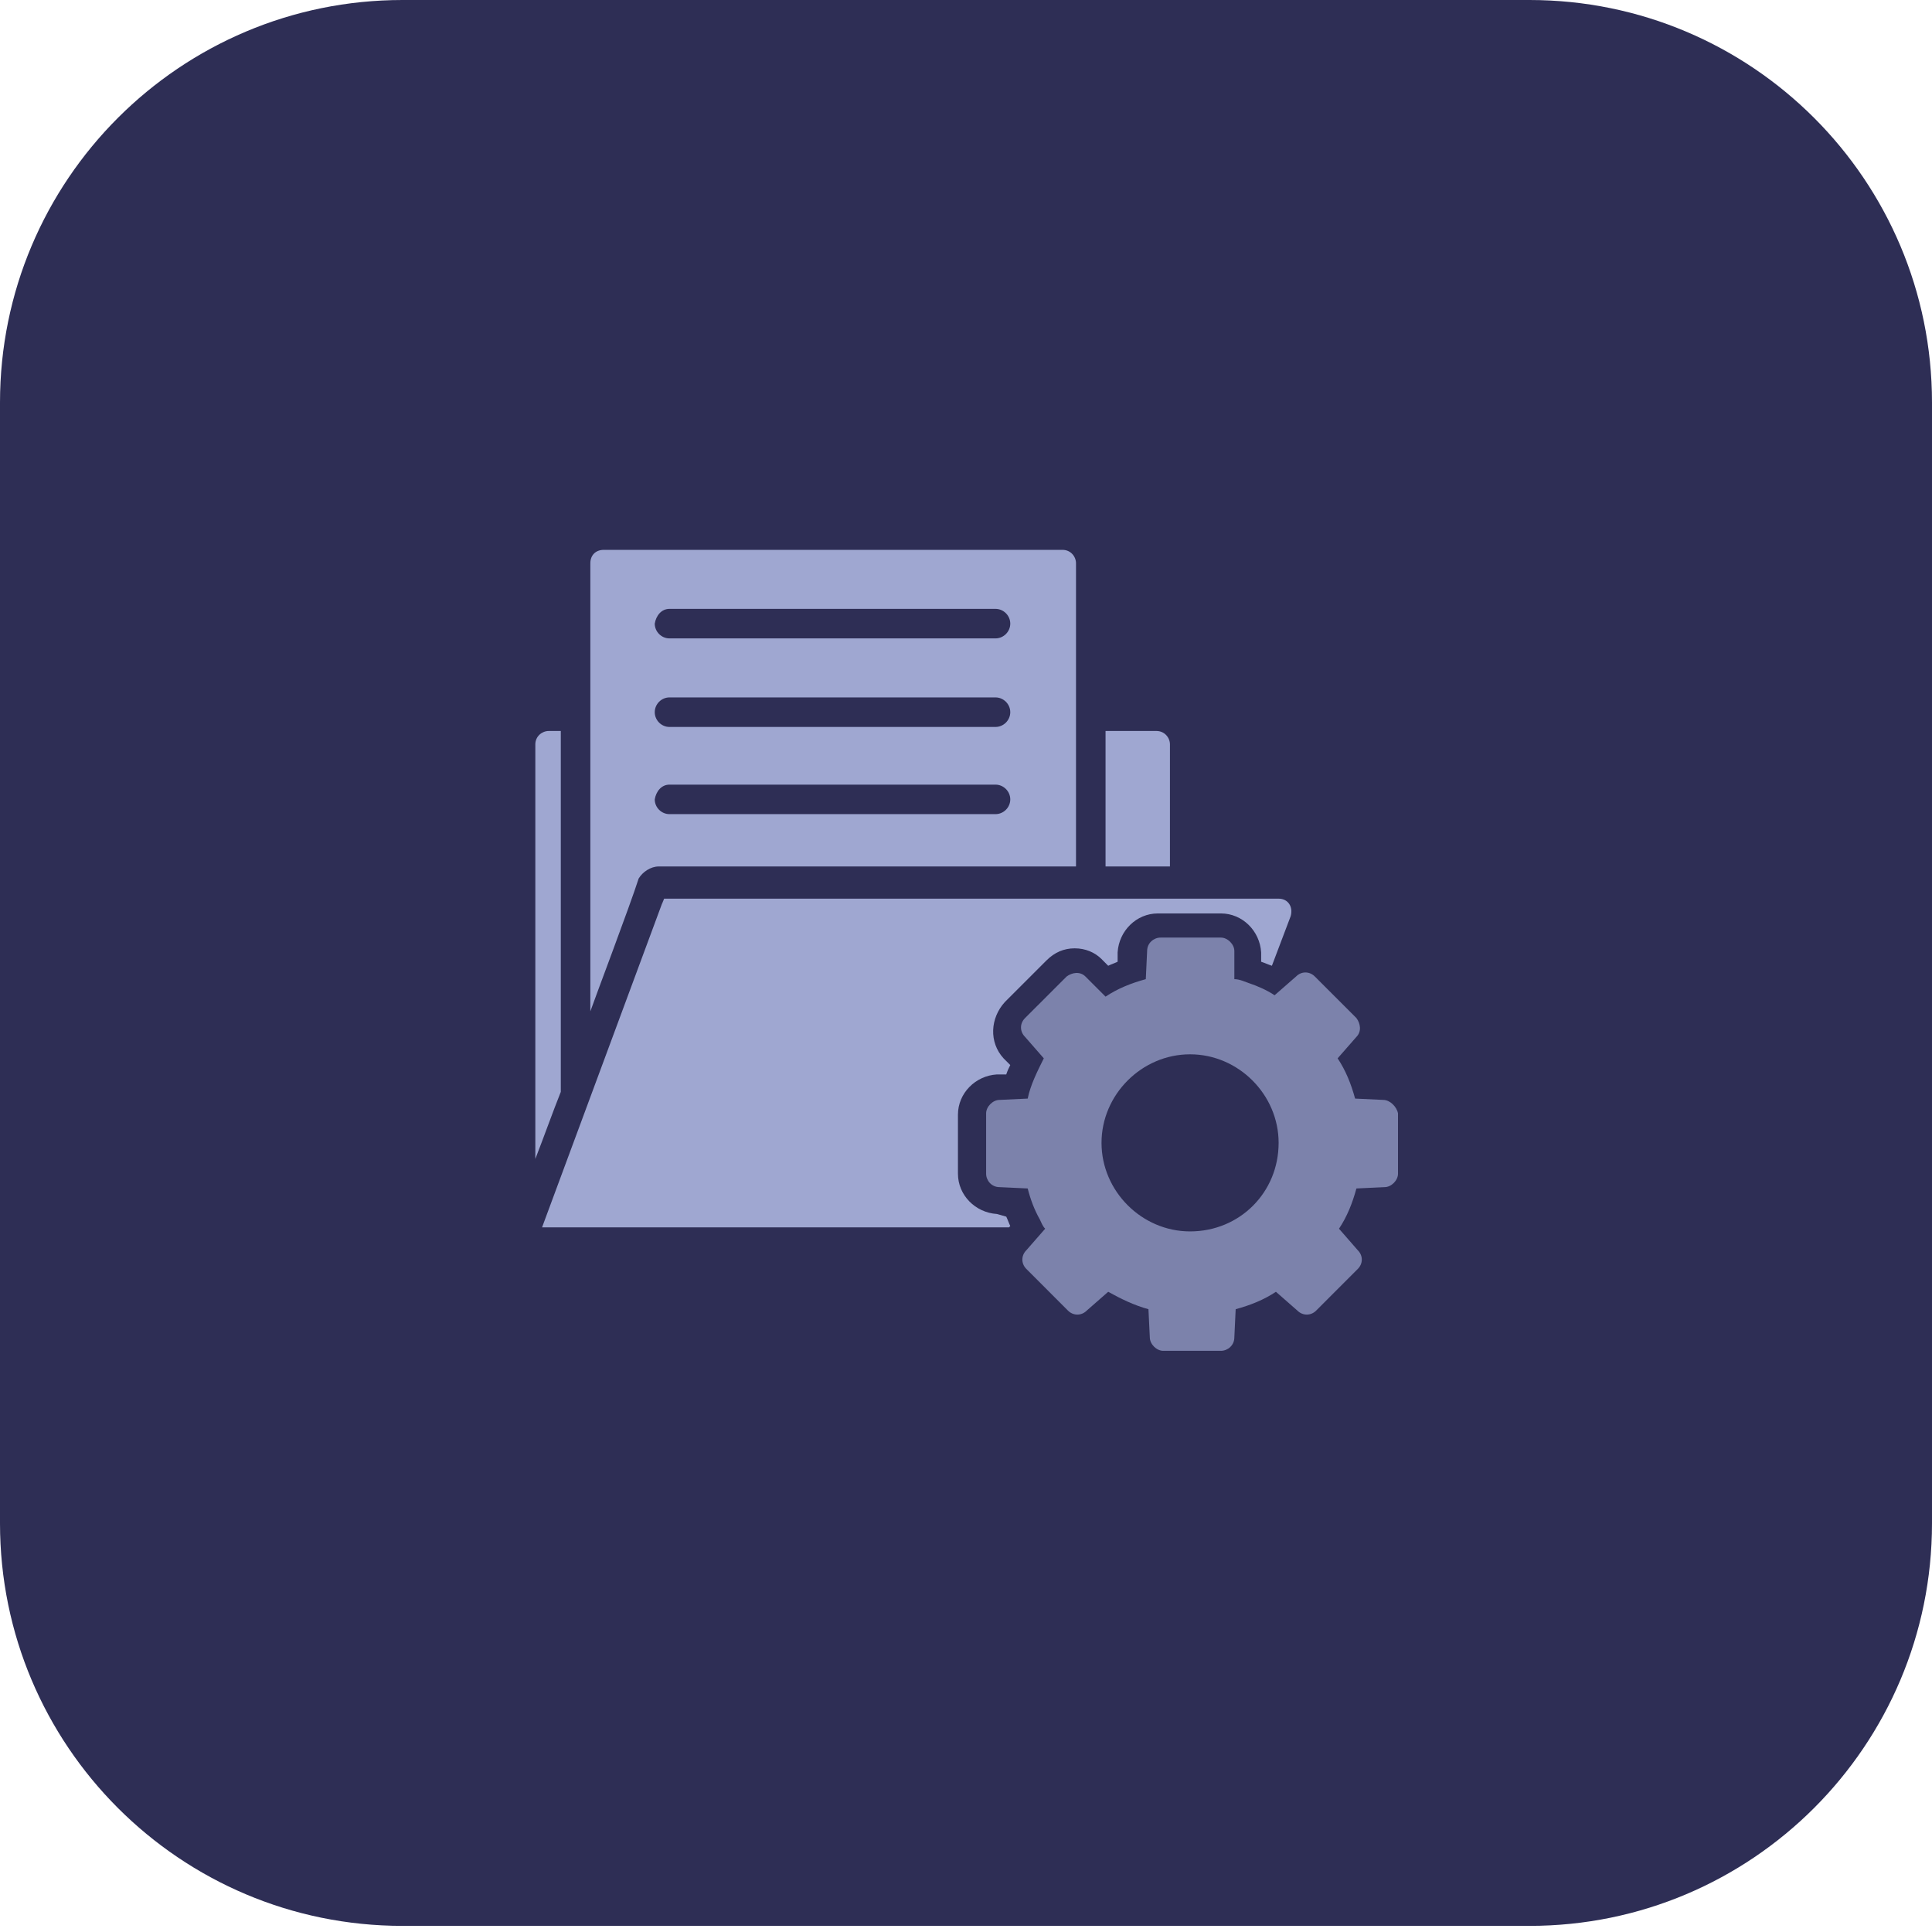<svg xmlns="http://www.w3.org/2000/svg" width="48" height="48" viewBox="0 0 48 48">
    <g fill="none" fill-rule="evenodd">
        <g>
            <g>
                <path fill="#2E2E55" d="M10 0h28c5.523 0 10 4.477 10 10v27.848c0 5.522-4.477 10-10 10H10c-5.523 0-10-4.478-10-10V10C0 4.477 4.477 0 10 0z" transform="translate(-530 -9377) translate(530 9377)"/>
                <g fill-rule="nonzero">
                    <g>
                        <path fill="#7C82AB" d="M21.367 13.733l-.7-.033c-.1-.367-.234-.7-.434-1l.467-.533c.133-.134.1-.334 0-.467l-1.033-1.033c-.134-.134-.334-.134-.467 0l-.533.466c-.2-.133-.434-.233-.634-.3-.1-.033-.233-.1-.366-.1v-.7c0-.166-.167-.333-.334-.333h-1.5c-.166 0-.333.133-.333.333l-.033.7c-.367.1-.7.234-1 .434l-.5-.5c-.134-.134-.334-.1-.467 0L12.467 11.7c-.134.133-.134.333 0 .467l.466.533c-.166.333-.333.667-.4 1l-.7.033c-.166 0-.333.167-.333.334v1.5c0 .166.133.333.333.333l.7.033c.067.267.167.534.3.767.034.067.067.167.134.233l-.467.534c-.133.133-.133.333 0 .466l1.033 1.034c.134.133.334.133.467 0l.533-.467c.3.167.634.333 1 .433l.034.7c0 .167.166.334.333.334h1.433c.167 0 .334-.134.334-.334l.033-.7c.367-.1.7-.233 1-.433l.533.467c.134.133.334.133.467 0l1.033-1.034c.134-.133.134-.333 0-.466l-.466-.534c.2-.3.333-.633.433-1l.7-.033c.167 0 .333-.167.333-.333v-1.5c-.033-.167-.2-.334-.366-.334zM16.567 17c-1.2 0-2.2-1-2.2-2.2 0-1.2 1-2.2 2.2-2.2 1.2 0 2.2 1 2.2 2.2 0 1.233-.967 2.2-2.2 2.2z" transform="translate(-530 -9377) translate(530 9377) translate(13 13.594)"/>
                        <path fill="#9FA7D1" d="M16.067 4.9c0-.167-.134-.333-.334-.333h-1.266v3.366h1.6V4.9zM.933 4.567h-.3C.467 4.567.3 4.7.3 4.9v10.3c.233-.6.433-1.167.633-1.667V4.567zM3.367 7.933h10.366V.4c0-.167-.133-.333-.333-.333H2c-.2 0-.333.133-.333.333v11.133c.066-.2 1-2.666 1.2-3.3.1-.166.3-.3.5-.3zm.266-6.4h8.1c.2 0 .367.167.367.367 0 .2-.167.367-.367.367h-8.1c-.2 0-.366-.167-.366-.367.033-.2.166-.367.366-.367zm0 2.2h8.1c.2 0 .367.167.367.367 0 .2-.167.367-.367.367h-8.1c-.2 0-.366-.167-.366-.367 0-.2.166-.367.366-.367zm0 2.167h8.1c.2 0 .367.167.367.367 0 .2-.167.366-.367.366h-8.1c-.2 0-.366-.166-.366-.366.033-.2.166-.367.366-.367z" transform="translate(-530 -9377) translate(530 9377) translate(13 13.594)"/>
                        <path fill="#9FA7D1" d="M11.767 16.567c-.534-.034-.967-.467-.967-1V14.1c0-.533.433-.967.967-1H12c.033-.1.067-.167.1-.233l-.167-.167c-.366-.4-.333-1 .034-1.4L13 10.267c.2-.2.433-.3.7-.3.267 0 .5.1.667.266l.166.167c.067-.033.167-.067.234-.1v-.233c.033-.534.466-.967 1-.967h1.566c.534 0 .967.433 1 .967v.233c.1.033.167.067.267.1l.467-1.233c.066-.234-.067-.434-.3-.434H3.5C3.167 9.6 4.633 5.667.467 16.9h11.6l.033-.033c-.033-.067-.067-.167-.1-.234l-.233-.066z" transform="translate(-530 -9377) translate(530 9377) translate(13 13.594)"/>
                    </g>
                </g>
            </g>
        </g>
    </g>
</svg>
